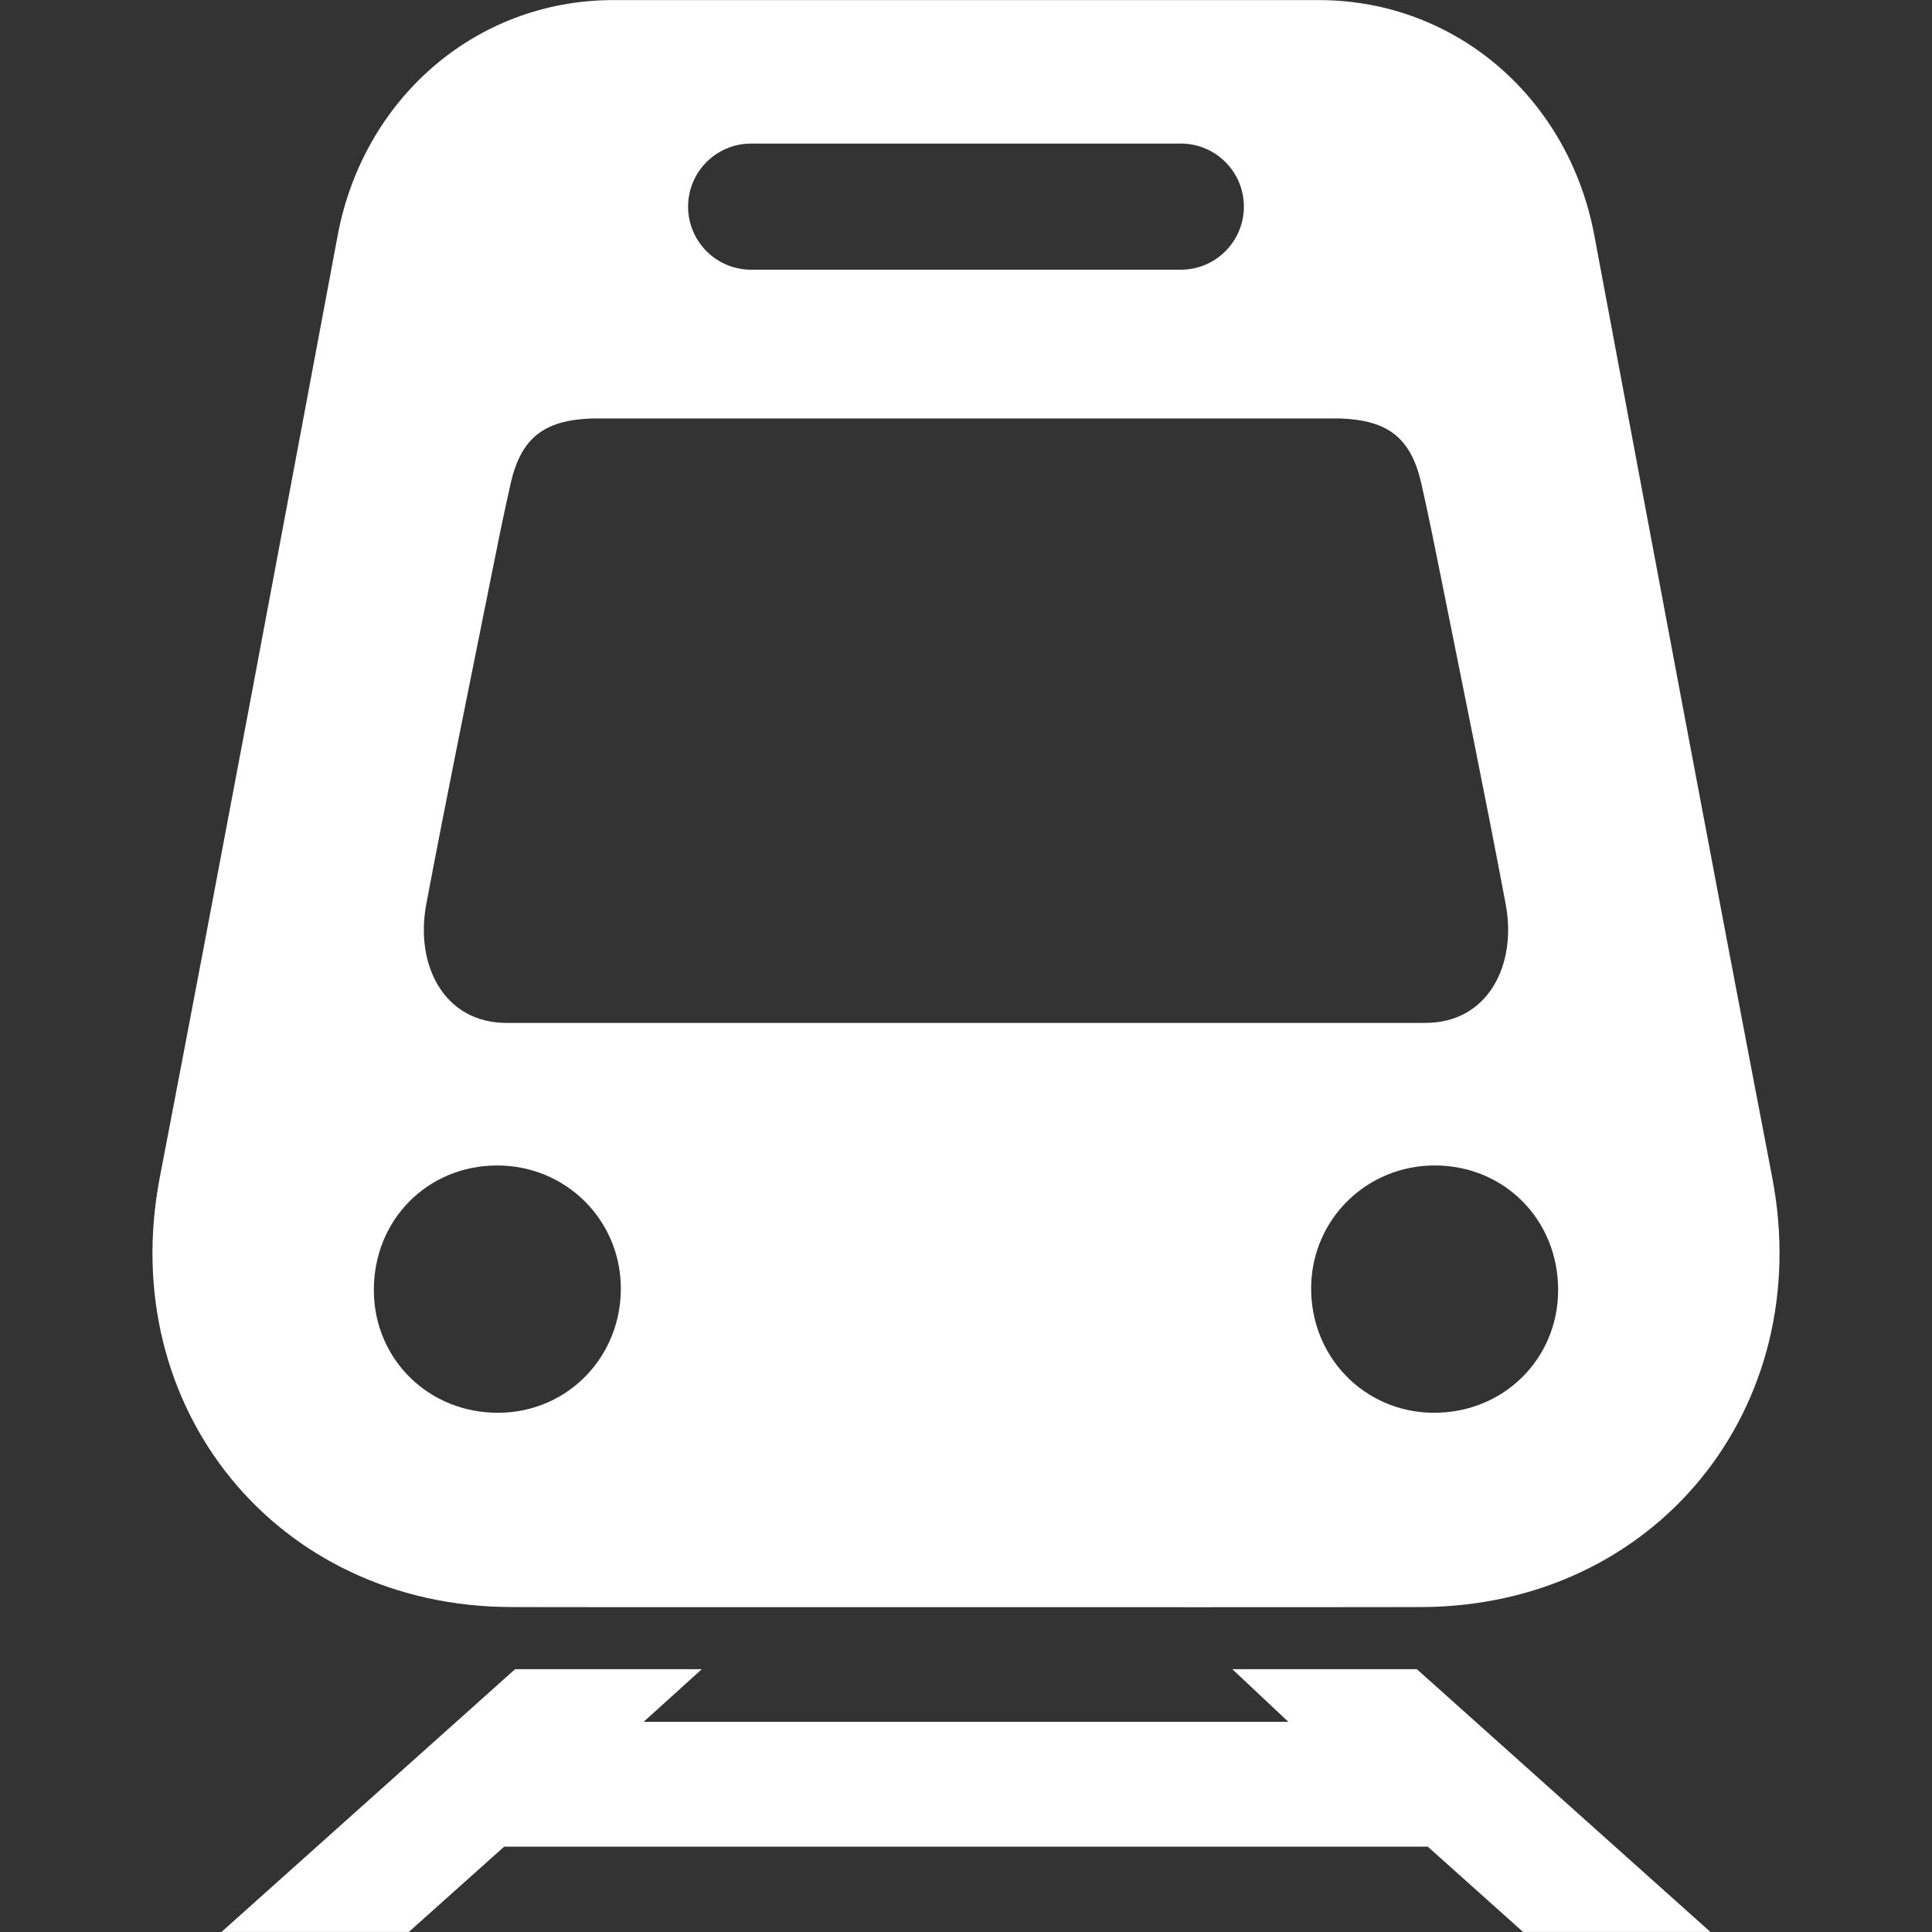 <?xml version="1.0" encoding="UTF-8" standalone="no" ?>
<!DOCTYPE svg PUBLIC "-//W3C//DTD SVG 1.1//EN" "http://www.w3.org/Graphics/SVG/1.1/DTD/svg11.dtd">
<svg xmlns="http://www.w3.org/2000/svg" xmlns:xlink="http://www.w3.org/1999/xlink" version="1.1" width="700" height="700" viewBox="0 0 700 700" xml:space="preserve">
<rect x="0" y="0" width="700" height="700" fill="#333333" stroke="none"/>
<desc>Created with Fabric.js 4.6.0</desc>
<defs>
</defs>
<g transform="matrix(1.28 0 0 1.28 350 350)" id="j4mqBfPPoxYhQd-ewc0IU"  >
<path style="stroke: none; stroke-width: 1; stroke-dasharray: none; stroke-linecap: butt; stroke-dashoffset: 0; stroke-linejoin: miter; stroke-miterlimit: 4; fill: rgb(255,255,255); fill-rule: nonzero; opacity: 1;" vector-effect="non-scaling-stroke"  transform=" translate(-350, -280)" d="M 221.27 461.46 C 264.176 461.534 307.09 461.476 350 461.483 C 392.906 461.48 435.82 461.534 478.73 461.46 C 545.05 461.343 590.74 405.097 578.207 339.84 C 561.137 250.992 544.508 162.06 527.84 73.13 C 520.653 34.759 489.141 6.81 450.262 6.587 L 249.742 6.587 C 210.867 6.81 179.355 34.759 172.16 73.138 C 155.488 162.06 138.863 250.998 121.793 339.848 C 109.262 405.098 154.953 461.348 221.273 461.458 z M 517.61 371.78 C 517.559 391.389 501.969 406.651 482.169 406.46 C 462.665 406.288 447.399 390.48 447.7 370.761 C 447.993 351.558 463.524 336.39 482.817 336.46 C 502.501 336.542 517.661 351.929 517.61 371.78 z M 289.18 47.2 L 410.81 47.2 C 420.666 47.2 428.658 55.192 428.658 65.052 C 428.658 74.907 420.666 82.904 410.81 82.904 L 289.18 82.908 C 279.325 82.908 271.332 74.912 271.332 65.056 C 271.332 55.189 279.324 47.201 289.18 47.201 z M 197.219 262.53 C 203.047 231.569 209.41 200.702 215.586 169.8 C 217.344 161.015 219.121 152.222 221.09 143.48 C 224.043 130.449 230.578 125.5 244.07 125.011 L 455.92 125.011 C 469.412 125.499 475.947 130.448 478.9 143.48 C 480.877 152.226 482.646 161.015 484.404 169.8 C 490.587 200.702 496.943 231.562 502.771 262.53 C 506.013 279.749 497.704 296.108 480.08 296.108 L 219.91 296.108 C 202.289 296.108 193.976 279.749 197.222 262.53 z M 217.176 336.464 C 236.469 336.39 252.008 351.562 252.293 370.765 C 252.594 390.484 237.328 406.292 217.824 406.464 C 198.023 406.648 182.433 391.394 182.383 371.784 C 182.332 351.929 197.492 336.542 217.176 336.464 z M 425.386 479.044 L 441.23 493.931 L 258.76 493.931 L 275.217 479.044 L 222.365 479.044 L 139.267 553.419 L 192.294 553.419 L 219.247 529.294 L 480.727 529.294 L 507.68 553.419 L 560.707 553.419 L 477.617 479.044 z" stroke-linecap="round" />
</g>
</svg>